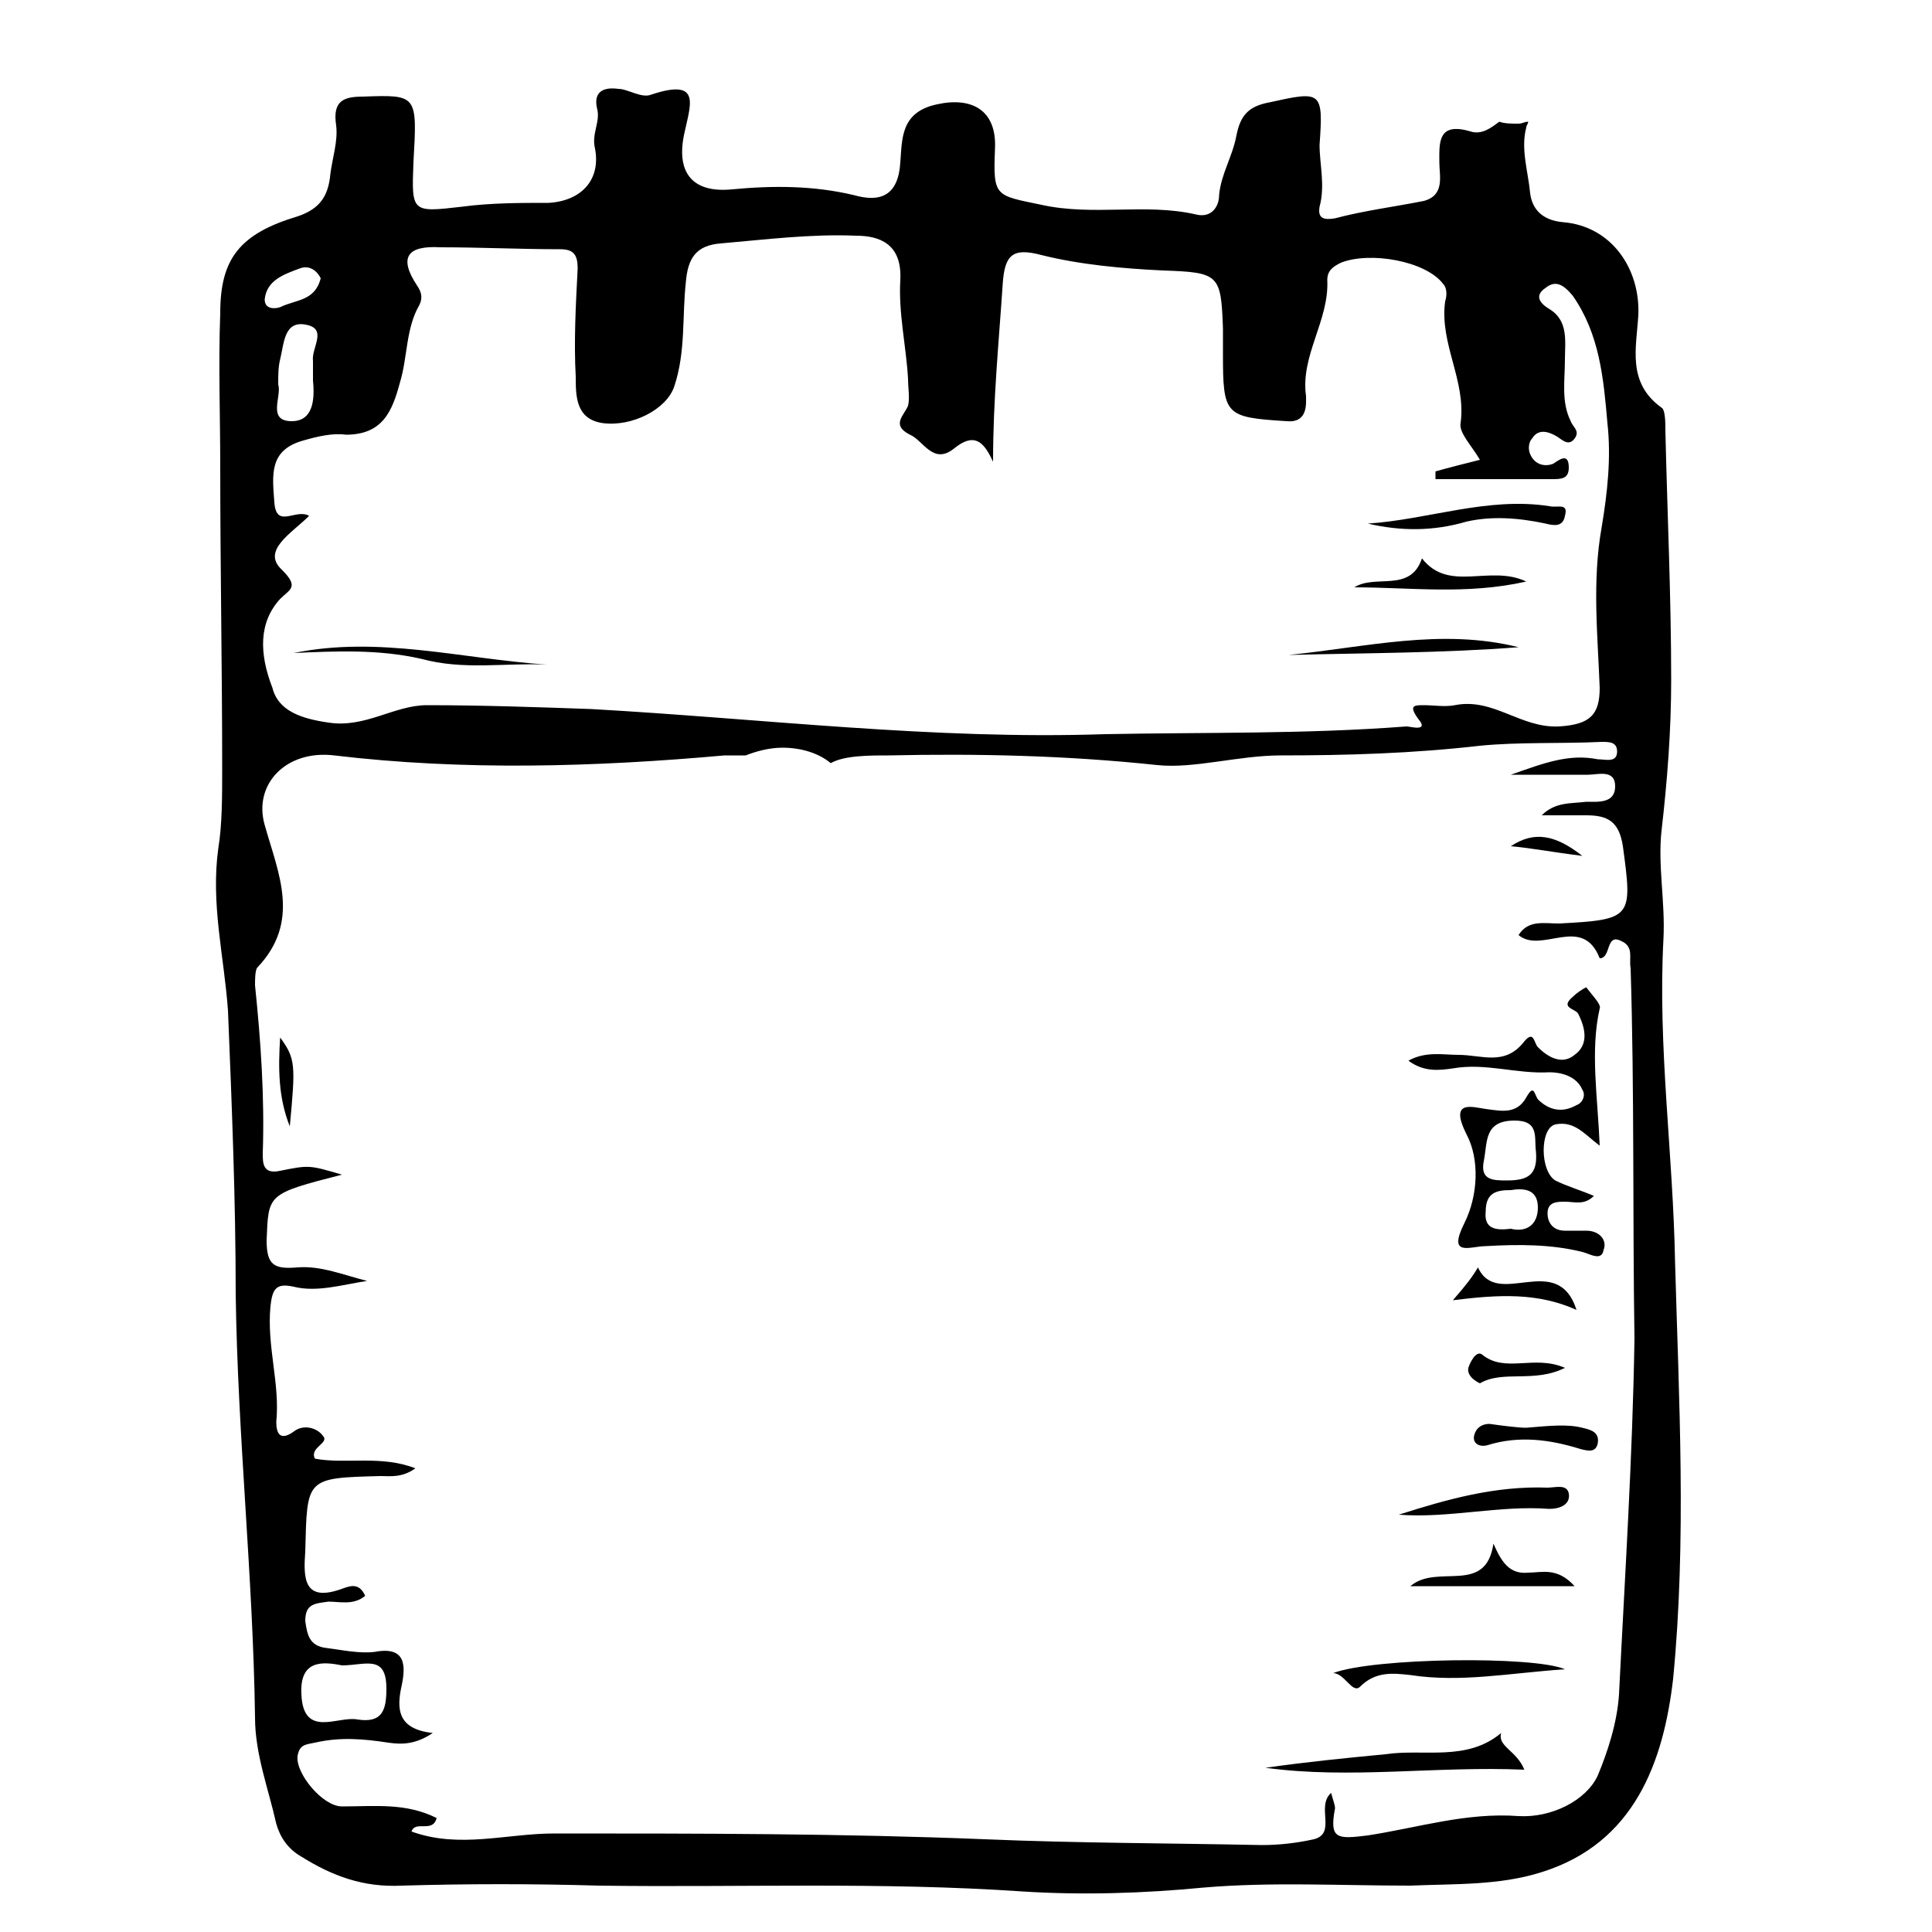 <svg id="calendar-svg" class="hvr-pop" xmlns="http://www.w3.org/2000/svg" xmlns:xlink="http://www.w3.org/1999/xlink"
  version="1.1" x="0px" y="0px" viewBox="0 0 100 100"
  style="enable-background:new 0 0 100 100;" xml:space="preserve">
  <title>Meal Plan</title>
  <path
    d="M86.7,65.3c-0.1-5.6-0.9-11.1-0.6-16.7c0.1-1.9-0.3-3.8-0.1-5.6c0.3-2.6,0.5-5.2,0.5-7.8c0-4.3-0.2-8.6-0.3-12.9  c0-0.4,0-1.1-0.2-1.2c-1.8-1.3-1.3-3.1-1.2-4.8c0.1-2.4-1.4-4.6-3.9-4.8c-1.1-0.1-1.6-0.7-1.7-1.5c-0.1-1.1-0.5-2.3-0.2-3.4  c0-0.1,0.1-0.2,0.1-0.3c-0.2,0-0.3,0.1-0.5,0.1c-0.4,0-0.7,0-1-0.1c-0.4,0.3-0.9,0.7-1.5,0.5c-1.7-0.5-1.6,0.6-1.6,1.6  c0,0.7,0.3,1.7-0.8,2c-1.5,0.3-3.1,0.5-4.6,0.9c-0.6,0.1-0.9,0-0.8-0.6c0.3-1.1,0-2.2,0-3.2c0.2-2.8,0.1-2.8-2.6-2.2  C64.6,5.5,64.2,6,64,7c-0.2,1.1-0.8,2-0.9,3.1c0,0.6-0.4,1.2-1.2,1c-2.6-0.6-5.3,0.1-8-0.5c-2.4-0.5-2.5-0.4-2.4-2.9  c0.1-2-1.2-2.7-3-2.3c-1.9,0.4-1.8,1.8-1.9,3c-0.1,1.7-1,2.1-2.4,1.7c-2.1-0.5-4.2-0.5-6.3-0.3c-2,0.2-2.9-0.8-2.5-2.8  c0.3-1.5,1-3-1.7-2.1c-0.5,0.2-1.2-0.3-1.7-0.3c-0.7-0.1-1.3,0.1-1.1,1c0.2,0.7-0.3,1.3-0.1,2.1c0.3,1.6-0.7,2.7-2.4,2.8  c-1.5,0-3,0-4.5,0.2c-2.6,0.3-2.6,0.3-2.5-2.3c0.2-3.5,0.2-3.5-2.6-3.4c-1,0-1.6,0.2-1.4,1.5c0.1,0.8-0.2,1.7-0.3,2.5  c-0.1,1.1-0.5,1.8-1.7,2.2c-3,0.9-4,2.2-4,5c-0.1,2.7,0,5.3,0,8c0,5.2,0.1,10.4,0.1,15.6c0,1.4,0,2.9-0.2,4.1  c-0.4,2.9,0.3,5.6,0.5,8.4c0.2,4.9,0.4,9.8,0.4,14.7c0.1,7.3,0.9,14.6,1,21.9c0,1.9,0.7,3.7,1.1,5.5c0.2,0.7,0.6,1.3,1.3,1.7  c1.6,1,3.2,1.6,5.2,1.5c3.4-0.1,6.8-0.1,10.2,0c7.3,0.1,14.6-0.2,21.9,0.3c3.1,0.2,6.3,0.1,9.4-0.2c3.5-0.3,7.1-0.1,10.7-0.1  c2.3-0.1,4.6,0,6.8-0.7c4.8-1.5,6.3-5.7,6.8-10C87.3,79.7,86.9,72.5,86.7,65.3z M15.5,13.9c0.5-0.2,0.9,0.1,1.1,0.5  c-0.3,1.2-1.3,1.1-2.1,1.5c-0.3,0.1-0.8,0.1-0.8-0.4C13.8,14.5,14.7,14.2,15.5,13.9z M16.2,19.7c0.1,1,0,2.1-1.1,2.1  c-1.3,0-0.5-1.3-0.7-1.9c0-0.5,0-0.9,0.1-1.3c0.2-0.8,0.2-2,1.3-1.8c1.2,0.2,0.3,1.2,0.4,1.9C16.2,19,16.2,19.4,16.2,19.7z M14.5,31  c0.5-0.5,1-0.6,0.1-1.5c-1.1-1,0.5-1.9,1.4-2.8c-0.7-0.4-1.7,0.7-1.8-0.7c-0.1-1.4-0.3-2.7,1.5-3.2c0.7-0.2,1.5-0.4,2.2-0.3  c1.9,0,2.4-1.2,2.8-2.7c0.4-1.3,0.3-2.8,1-4c0.2-0.4,0.1-0.7-0.1-1c-1-1.5-0.5-2.1,1.2-2c2.1,0,4.1,0.1,6.2,0.1c0.7,0,0.9,0.3,0.9,1  c-0.1,1.9-0.2,3.8-0.1,5.6c0,1,0,2.2,1.4,2.4c1.5,0.2,3.3-0.7,3.7-1.9c0.6-1.8,0.4-3.6,0.6-5.4c0.1-1.2,0.5-1.9,1.8-2  c2.3-0.2,4.7-0.5,7-0.4c1.2,0,2.4,0.4,2.3,2.3c-0.1,1.7,0.3,3.4,0.4,5.1c0,0.5,0.1,1,0,1.4c-0.2,0.5-0.9,1,0.1,1.5  c0.7,0.3,1.2,1.6,2.3,0.7c1-0.8,1.5-0.4,2,0.7c0-3.2,0.3-6.2,0.5-9.2c0.1-1.5,0.5-1.9,2-1.5c2,0.5,4.2,0.7,6.3,0.8  c2.9,0.1,3,0.2,3.1,3c0,0.4,0,0.8,0,1.3c0,3.2,0.1,3.3,3.3,3.5c1.1,0.1,1-0.9,1-1.3c-0.3-2.1,1.2-3.9,1.1-6c0-0.5,0.3-0.7,0.7-0.9  c1.5-0.6,4.4-0.1,5.3,1.1c0.2,0.2,0.2,0.6,0.1,0.9c-0.3,2.2,1.1,4.1,0.8,6.3c-0.1,0.5,0.6,1.2,1,1.9c-0.8,0.2-1.6,0.4-2.3,0.6  c0,0.1,0,0.2,0,0.4c2,0,4,0,6,0c0.5,0,0.9,0,0.9-0.6c0-0.8-0.5-0.4-0.8-0.2c-0.5,0.2-1,0-1.2-0.5c-0.1-0.2-0.1-0.6,0.1-0.8  c0.3-0.5,0.8-0.4,1.3-0.1c0.3,0.2,0.6,0.5,0.9,0.1c0.3-0.4-0.1-0.6-0.2-0.9c-0.5-1-0.3-2.1-0.3-3.2c0-0.9,0.2-2-0.8-2.6  c-0.5-0.3-0.8-0.7-0.2-1.1c0.5-0.4,0.9-0.2,1.4,0.4c1.4,2,1.6,4.3,1.8,6.6c0.2,1.8,0,3.6-0.3,5.4c-0.5,2.8-0.2,5.6-0.1,8.3  c0,1.4-0.5,1.9-2.1,2c-2,0.1-3.4-1.5-5.4-1.1c-0.5,0.1-1.1,0-1.6,0c-0.5,0-0.8,0-0.3,0.7c0.6,0.7-0.4,0.4-0.6,0.4  c-5.2,0.4-10.4,0.3-15.6,0.4c-8.9,0.3-17.7-0.8-26.6-1.3c-2.8-0.1-5.7-0.2-8.5-0.2c-1.7,0-3.2,1.2-5.1,0.9c-1.4-0.2-2.6-0.6-2.9-1.8  C13.4,33.8,13.4,32.2,14.5,31z M83.8,87.7c-0.1,1.5-0.6,3-1.1,4.2c-0.6,1.3-2.4,2.2-4.1,2.1c-2.7-0.2-5.2,0.6-7.8,1  c-1.6,0.2-2,0.2-1.7-1.4c0-0.2-0.1-0.4-0.2-0.8c-0.8,0.7,0.3,2.1-0.9,2.4c-0.9,0.2-1.8,0.3-2.7,0.3c-4.8-0.1-9.6-0.1-14.3-0.3  c-7.4-0.3-14.9-0.3-22.3-0.3c-2.5,0-4.9,0.8-7.4-0.1c0.2-0.6,1.1,0.1,1.3-0.7c-1.6-0.8-3.2-0.6-4.9-0.6c-1,0-2.4-1.7-2.3-2.6  c0.1-0.6,0.4-0.6,0.9-0.7c1.3-0.3,2.5-0.2,3.8,0c0.7,0.1,1.4,0.1,2.3-0.5c-1.8-0.2-1.9-1.2-1.6-2.5c0.2-1,0.2-2-1.4-1.7  c-0.8,0.1-1.7-0.1-2.5-0.2c-0.9-0.1-1-0.7-1.1-1.4c0-0.9,0.5-0.9,1.2-1c0.6,0,1.3,0.2,1.9-0.3c-0.3-0.7-0.8-0.5-1.1-0.4  c-2.1,0.8-2.1-0.5-2-1.9c0.1-3.8,0-3.8,3.9-3.9c0.5,0,1.1,0.1,1.8-0.4c-1.8-0.7-3.6-0.2-5.2-0.5c-0.3-0.6,0.8-0.8,0.4-1.2  c-0.3-0.4-1-0.6-1.5-0.2c-0.7,0.5-0.9,0.1-0.9-0.5c0.2-2-0.5-3.9-0.3-6c0.1-0.9,0.3-1.2,1.2-1c1.2,0.3,2.5-0.1,3.8-0.3  c-1.2-0.3-2.4-0.8-3.6-0.7c-1.2,0.1-1.6-0.1-1.6-1.4c0.1-2.4,0-2.4,3.9-3.4c-1.7-0.5-1.7-0.5-3.2-0.2c-0.9,0.2-0.9-0.4-0.9-0.9  c0.1-2.9-0.1-5.8-0.4-8.7c0-0.3,0-0.7,0.1-0.9c2.3-2.4,1.1-4.9,0.4-7.4c-0.6-2.1,1.1-3.9,3.6-3.6c6.7,0.8,13.5,0.6,20.2,0  c0.4,0,0.8,0,1.1,0c0.5-0.2,1.2-0.4,1.9-0.4c1,0,1.9,0.3,2.5,0.8c0.7-0.4,2-0.4,3-0.4c4.6-0.1,9.2,0,13.9,0.5  c1.9,0.2,4.2-0.5,6.4-0.5c3.4,0,6.8-0.1,10.3-0.5c2-0.2,4.2-0.1,6.3-0.2c0.4,0,0.8,0,0.8,0.5c0,0.6-0.6,0.4-1,0.4  c-1.5-0.3-2.8,0.2-4.5,0.8c1.6,0,2.8,0,4,0c0.5,0,1.4-0.3,1.4,0.6c0,0.9-0.9,0.8-1.5,0.8c-0.8,0.1-1.6,0-2.3,0.7c0.8,0,1.5,0,2.3,0  c1.1,0,1.7,0.3,1.9,1.6c0.5,3.7,0.5,3.8-3.3,4c-0.8,0-1.6-0.2-2.1,0.6c1.2,1,3.3-1.1,4.2,1.2c0.6,0,0.3-1.3,1.1-0.9  c0.7,0.3,0.4,0.9,0.5,1.4c0.2,6.4,0.1,12.8,0.2,19.2C84.5,75.5,84.1,81.6,83.8,87.7z M15.6,87.7c-0.1-1.8,1.1-1.7,2.1-1.5  c1.2,0,2.3-0.6,2.3,1.2c0,1.1-0.2,1.8-1.5,1.6C17.5,88.8,15.7,90,15.6,87.7z">
  </path>
  <path
    d="M82.8,59.3c-0.8-0.6-1.3-1.3-2.3-1.1c-0.8,0.2-0.8,2.4,0,2.9c0.6,0.3,1.3,0.5,2,0.8c-0.5,0.5-1,0.3-1.5,0.3  c-0.4,0-0.9,0-0.9,0.6c0,0.5,0.3,0.9,0.9,0.9c0.4,0,0.7,0,1.1,0c0.7,0,1.1,0.5,0.9,1c-0.1,0.6-0.7,0.2-1.1,0.1  c-1.6-0.4-3.3-0.4-5-0.3c-0.8,0-2,0.6-1.1-1.2c0.7-1.4,0.8-3.3,0.1-4.6c-0.9-1.8,0.3-1.4,1-1.3c0.8,0.1,1.6,0.3,2.1-0.6  c0.4-0.7,0.4-0.2,0.6,0.1c0.6,0.6,1.3,0.7,2,0.3c0.3-0.1,0.5-0.5,0.3-0.8c-0.3-0.7-1.1-0.9-1.7-0.9c-1.7,0.1-3.3-0.5-5-0.2  c-0.7,0.1-1.5,0.2-2.3-0.4c0.9-0.5,1.8-0.3,2.6-0.3c1.2,0,2.4,0.6,3.4-0.7c0.5-0.6,0.5,0.1,0.7,0.3c0.6,0.6,1.3,0.9,1.9,0.4  c0.7-0.5,0.6-1.3,0.2-2.1c-0.1-0.3-1-0.3-0.3-0.9c0.2-0.2,0.5-0.4,0.7-0.5c0.3,0.4,0.8,0.9,0.7,1.1C82.3,54.4,82.7,56.8,82.8,59.3z   M79.5,59.6c-0.1-0.7,0.2-1.6-1.1-1.6c-1.6,0-1.4,1.1-1.6,2.1c-0.2,1,0.5,1,1.2,1C79.1,61.1,79.6,60.8,79.5,59.6z M78.2,63.6  c0.8,0.2,1.4-0.2,1.4-1.1c0-1-0.8-1-1.4-0.9c-0.7,0-1.3,0.1-1.3,1.1C76.8,63.6,77.4,63.7,78.2,63.6z">
  </path>
  <path
    d="M77.7,89.7c-0.2,0.7,0.8,0.9,1.2,1.9c-4.6-0.2-9,0.5-13.4-0.1c2.1-0.3,4.1-0.5,6.2-0.7C73.7,90.5,75.9,91.2,77.7,89.7z">
  </path>
  <path
    d="M69,86.6c2.1-0.8,10.4-0.9,12-0.2c-2.9,0.2-5.4,0.7-8,0.3c-0.9-0.1-1.8-0.2-2.6,0.6C70,87.7,69.6,86.6,69,86.6z">
  </path>
  <path
    d="M72.4,78.4c2.5-0.8,5-1.5,7.7-1.4c0.4,0,1-0.2,1.1,0.3c0.1,0.6-0.5,0.8-1,0.8C77.6,77.9,75,78.6,72.4,78.4z">
  </path>
  <path
    d="M77.3,79.9c0.4,0.9,0.8,1.6,1.8,1.5c0.7,0,1.5-0.3,2.4,0.7c-3,0-5.6,0-8.5,0C74.4,80.9,76.9,82.6,77.3,79.9z">
  </path>
  <path
    d="M79,73.9c1.2-0.1,2.1-0.2,2.9,0c0.4,0.1,0.9,0.2,0.8,0.8c-0.1,0.5-0.5,0.4-0.9,0.3c-1.6-0.5-3.2-0.7-4.8-0.2  c-0.3,0.1-0.8,0-0.7-0.5c0.1-0.4,0.4-0.6,0.8-0.6C77.8,73.8,78.6,73.9,79,73.9z">
  </path>
  <path
    d="M75.2,67.3c0.7-0.8,1-1.2,1.3-1.7c1,2.2,4.1-0.9,5.1,2.2C79.6,66.9,77.6,67,75.2,67.3z">
  </path>
  <path
    d="M81,70.8c-1.6,0.8-3.2,0.1-4.4,0.8c0,0-0.7-0.3-0.6-0.8c0.1-0.3,0.4-0.9,0.7-0.7C77.9,71.1,79.4,70.1,81,70.8z">
  </path>
  <path d="M15,58.3c-0.6-1.5-0.6-3-0.5-4.6C15.3,54.8,15.3,55.1,15,58.3z"></path>
  <path d="M78.2,43.8c1.2-0.8,2.3-0.6,3.7,0.5C80.3,44.1,79.3,43.9,78.2,43.8z">
  </path>
  <path
    d="M70.8,27.1c3.1-0.2,6.2-1.4,9.4-0.9c0.4,0.1,1-0.2,0.8,0.5c-0.1,0.6-0.6,0.5-1,0.4c-1.4-0.3-2.8-0.4-4.1-0.1  C74.2,27.5,72.5,27.5,70.8,27.1z">
  </path>
  <path d="M78.6,33.5c-3.9,0.3-7.9,0.3-11.9,0.4C70.7,33.5,74.6,32.5,78.6,33.5z">
  </path>
  <path
    d="M15.2,33.8c4.4-0.9,8.7,0.3,13.1,0.6c-2.2-0.1-4.3,0.3-6.5-0.3C19.6,33.6,17.4,33.7,15.2,33.8z">
  </path>
  <path
    d="M70.1,30.4c1.1-0.7,2.9,0.3,3.5-1.5c1.4,1.8,3.5,0.3,5.4,1.2C75.9,30.8,73,30.4,70.1,30.4z">
  </path>
</svg>